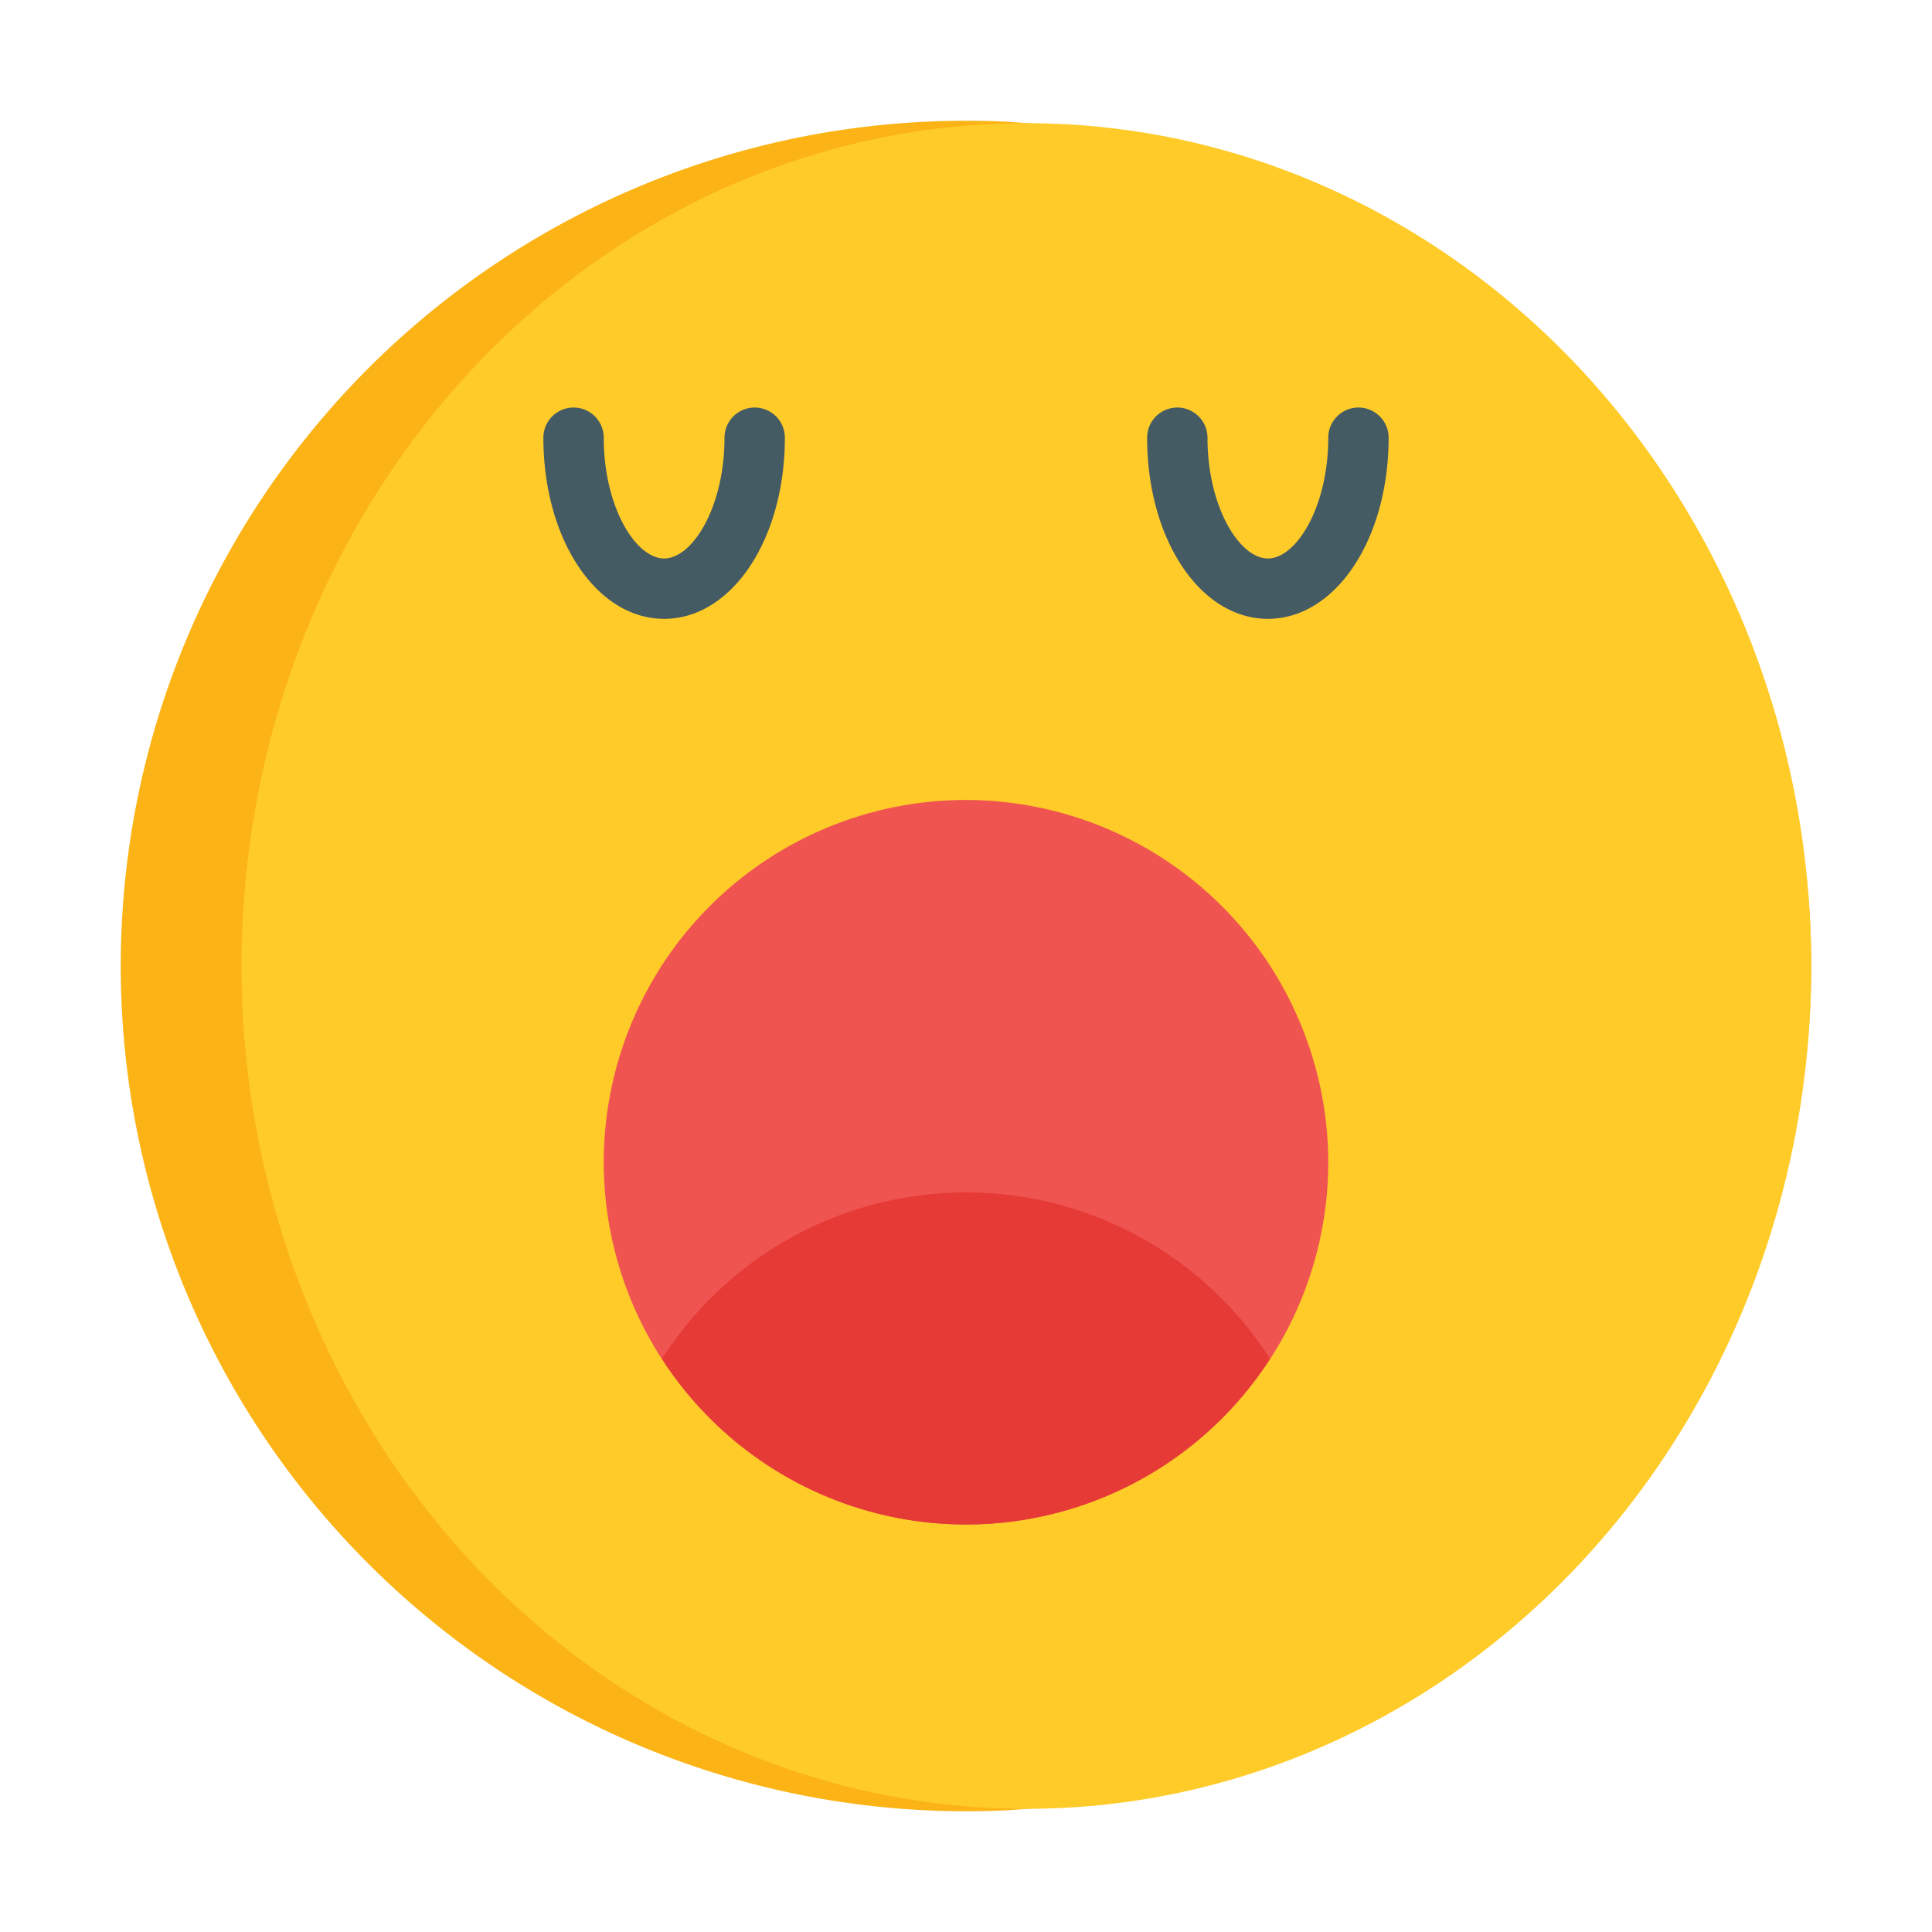 <?xml version="1.0" ?><svg viewBox="0 0 64 64" xmlns="http://www.w3.org/2000/svg"><defs><style>.cls-1{fill:#fcb316;}.cls-2{fill:#ffcb29;}.cls-3{fill:#ef5451;}.cls-4{fill:#e53a35;}.cls-5{fill:#455b64;}</style></defs><g id="Icon"><path class="cls-1" d="M60,32A28.02,28.02,0,0,1,34,59.92c-.66.06-1.33.08-2,.08A28,28,0,0,1,32,4c.67,0,1.34.02,2,.08A28.02,28.02,0,0,1,60,32Z"/><ellipse class="cls-2" cx="34" cy="32" rx="26" ry="27.92"/><path class="cls-3" d="M44,38.5a12,12,0,1,1-12-12A12.02,12.02,0,0,1,44,38.5Z"/><path class="cls-4" d="M42.07,45.01a11.98,11.98,0,0,1-20.14,0,11.957,11.957,0,0,1,20.14,0Z"/><path class="cls-5" d="M22,20.5c-2.243,0-4-2.636-4-6a1,1,0,0,1,2,0c0,2.289,1.056,4,2,4s2-1.711,2-4a1,1,0,0,1,2,0C26,17.864,24.243,20.5,22,20.5Z"/><path class="cls-5" d="M42,20.5c-2.243,0-4-2.636-4-6a1,1,0,0,1,2,0c0,2.289,1.056,4,2,4s2-1.711,2-4a1,1,0,0,1,2,0C46,17.864,44.243,20.5,42,20.5Z"/></g></svg>